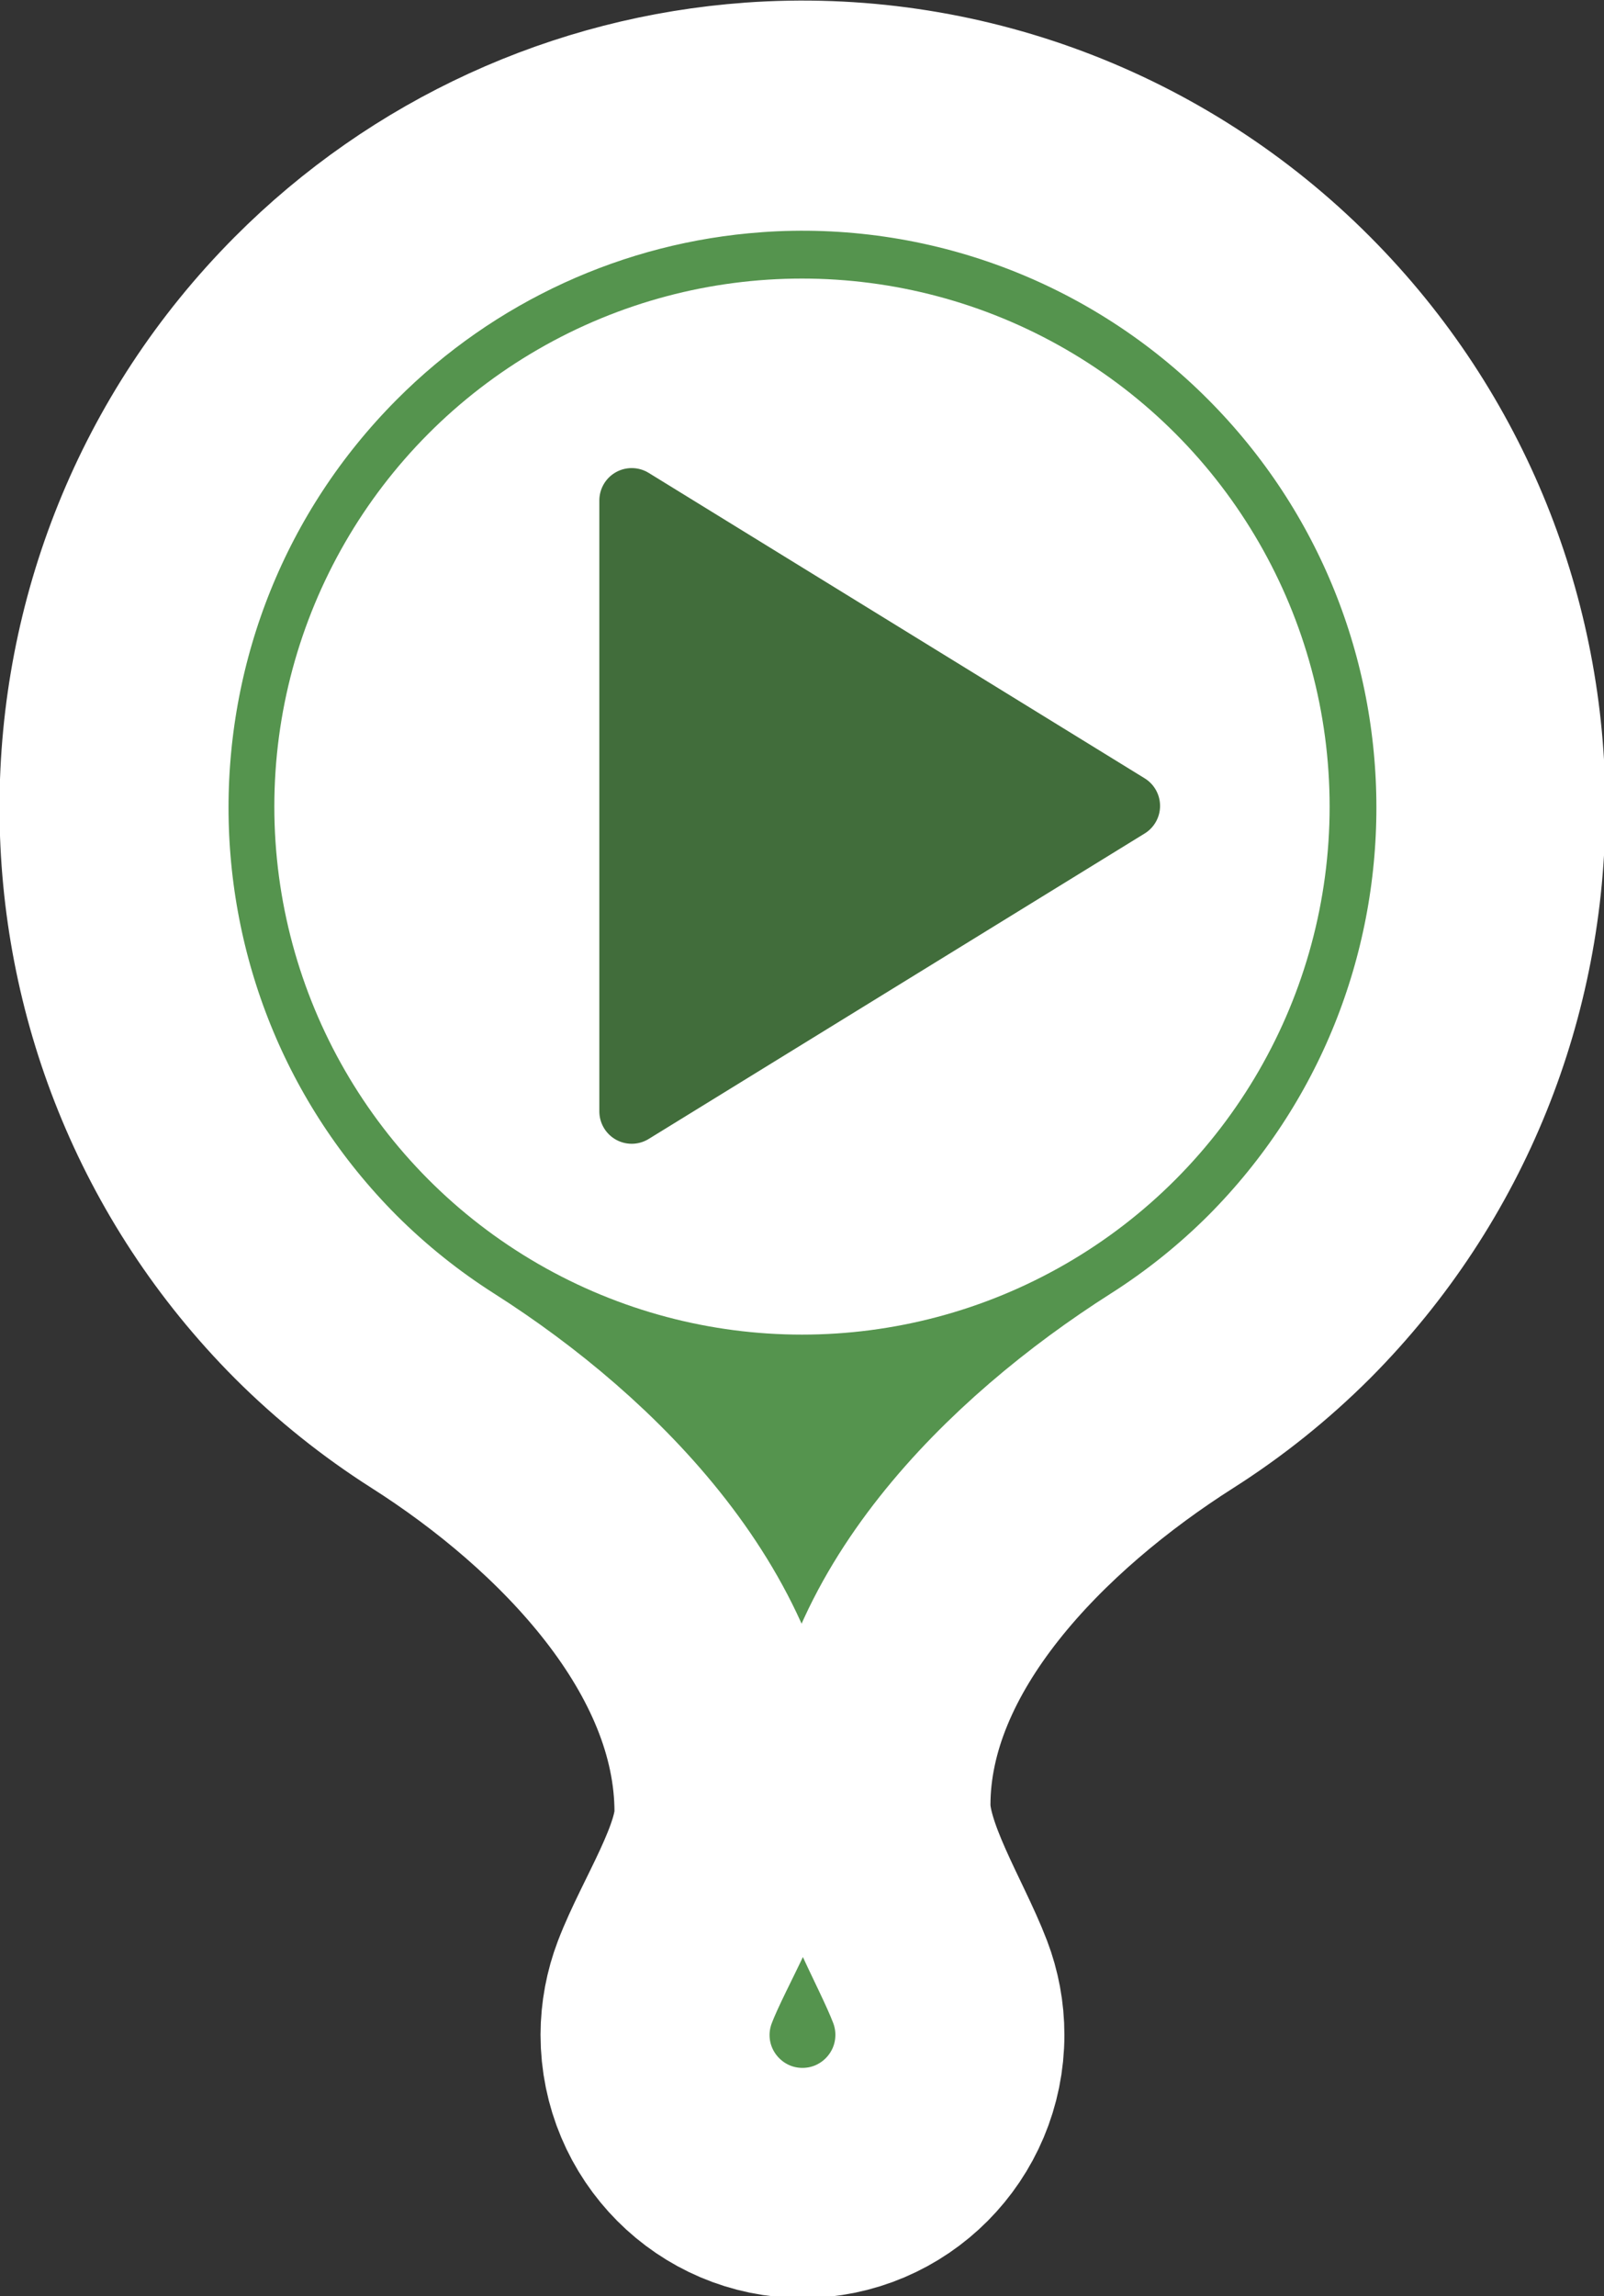 <?xml version="1.0" encoding="UTF-8" standalone="no"?>
<!-- Created with Inkscape (http://www.inkscape.org/) -->

<svg
   width="34.959mm"
   height="50.01mm"
   viewBox="0 0 34.959 50.01"
   version="1.1"
   id="svg1"
   xml:space="preserve"
   xmlns="http://www.w3.org/2000/svg"
   xmlns:svg="http://www.w3.org/2000/svg"><rect x="0" y="0" width="34.959" height="50.01" fill="#333333" stroke="none"/><defs
     id="defs1" /><g
     id="layer1"
     transform="translate(-56.394,-76.752)"><path
       id="path4"
       style="fill:#55944e;fill-opacity:1;stroke:#ffffff;stroke-width:15.213;stroke-linecap:round;stroke-linejoin:round;stroke-dasharray:none;stroke-opacity:1;paint-order:markers stroke fill"
       d="M 15.534,127.786 C 7.22,120.581 -3.413,116.616 -14.414,116.616 c -25.257,0 -45.732,20.475 -45.732,45.732 0.01,3.35 0.388,6.667 1.114,9.895 2.524,11.221 2.425,25.395 -5.78,33.6 -2.444,2.444 -7.656,3.46 -10.965,4.936 -1.07,0.477 -2.061,1.149 -2.918,2.001 -3.824,3.824 -3.824,10.025 0,13.849 3.824,3.824 10.025,3.824 13.849,0 0.86,-0.86 1.537,-1.857 2.017,-2.934 1.475,-3.309 2.628,-8.657 5.241,-11.27 8.028,-8.028 22.058,-7.984 33.28,-5.46 3.228,0.726 6.545,1.104 9.895,1.114 25.257,0 45.732,-20.475 45.732,-45.732 5.9e-5,-13.265 -5.759,-25.876 -15.784,-34.562 z"
       transform="matrix(0.232,-0.233,0.232,0.233,39.563,53.155)" /><circle
       style="fill:#ffffff;fill-opacity:1;stroke:none;stroke-width:4;stroke-linecap:round;stroke-linejoin:round;stroke-dasharray:none;stroke-opacity:1"
       id="path5"
       cx="73.873"
       cy="94.319"
       r="11.5" /><path
       d="m 70.162,87.652 v 13.305 l 10.81,-6.653 z"
       id="path2-22"
       style="fill:#416d3b;fill-opacity:1;stroke:#416d3b;stroke-width:1.411;stroke-linecap:round;stroke-linejoin:round;stroke-dasharray:none;stroke-opacity:1" /></g></svg>
